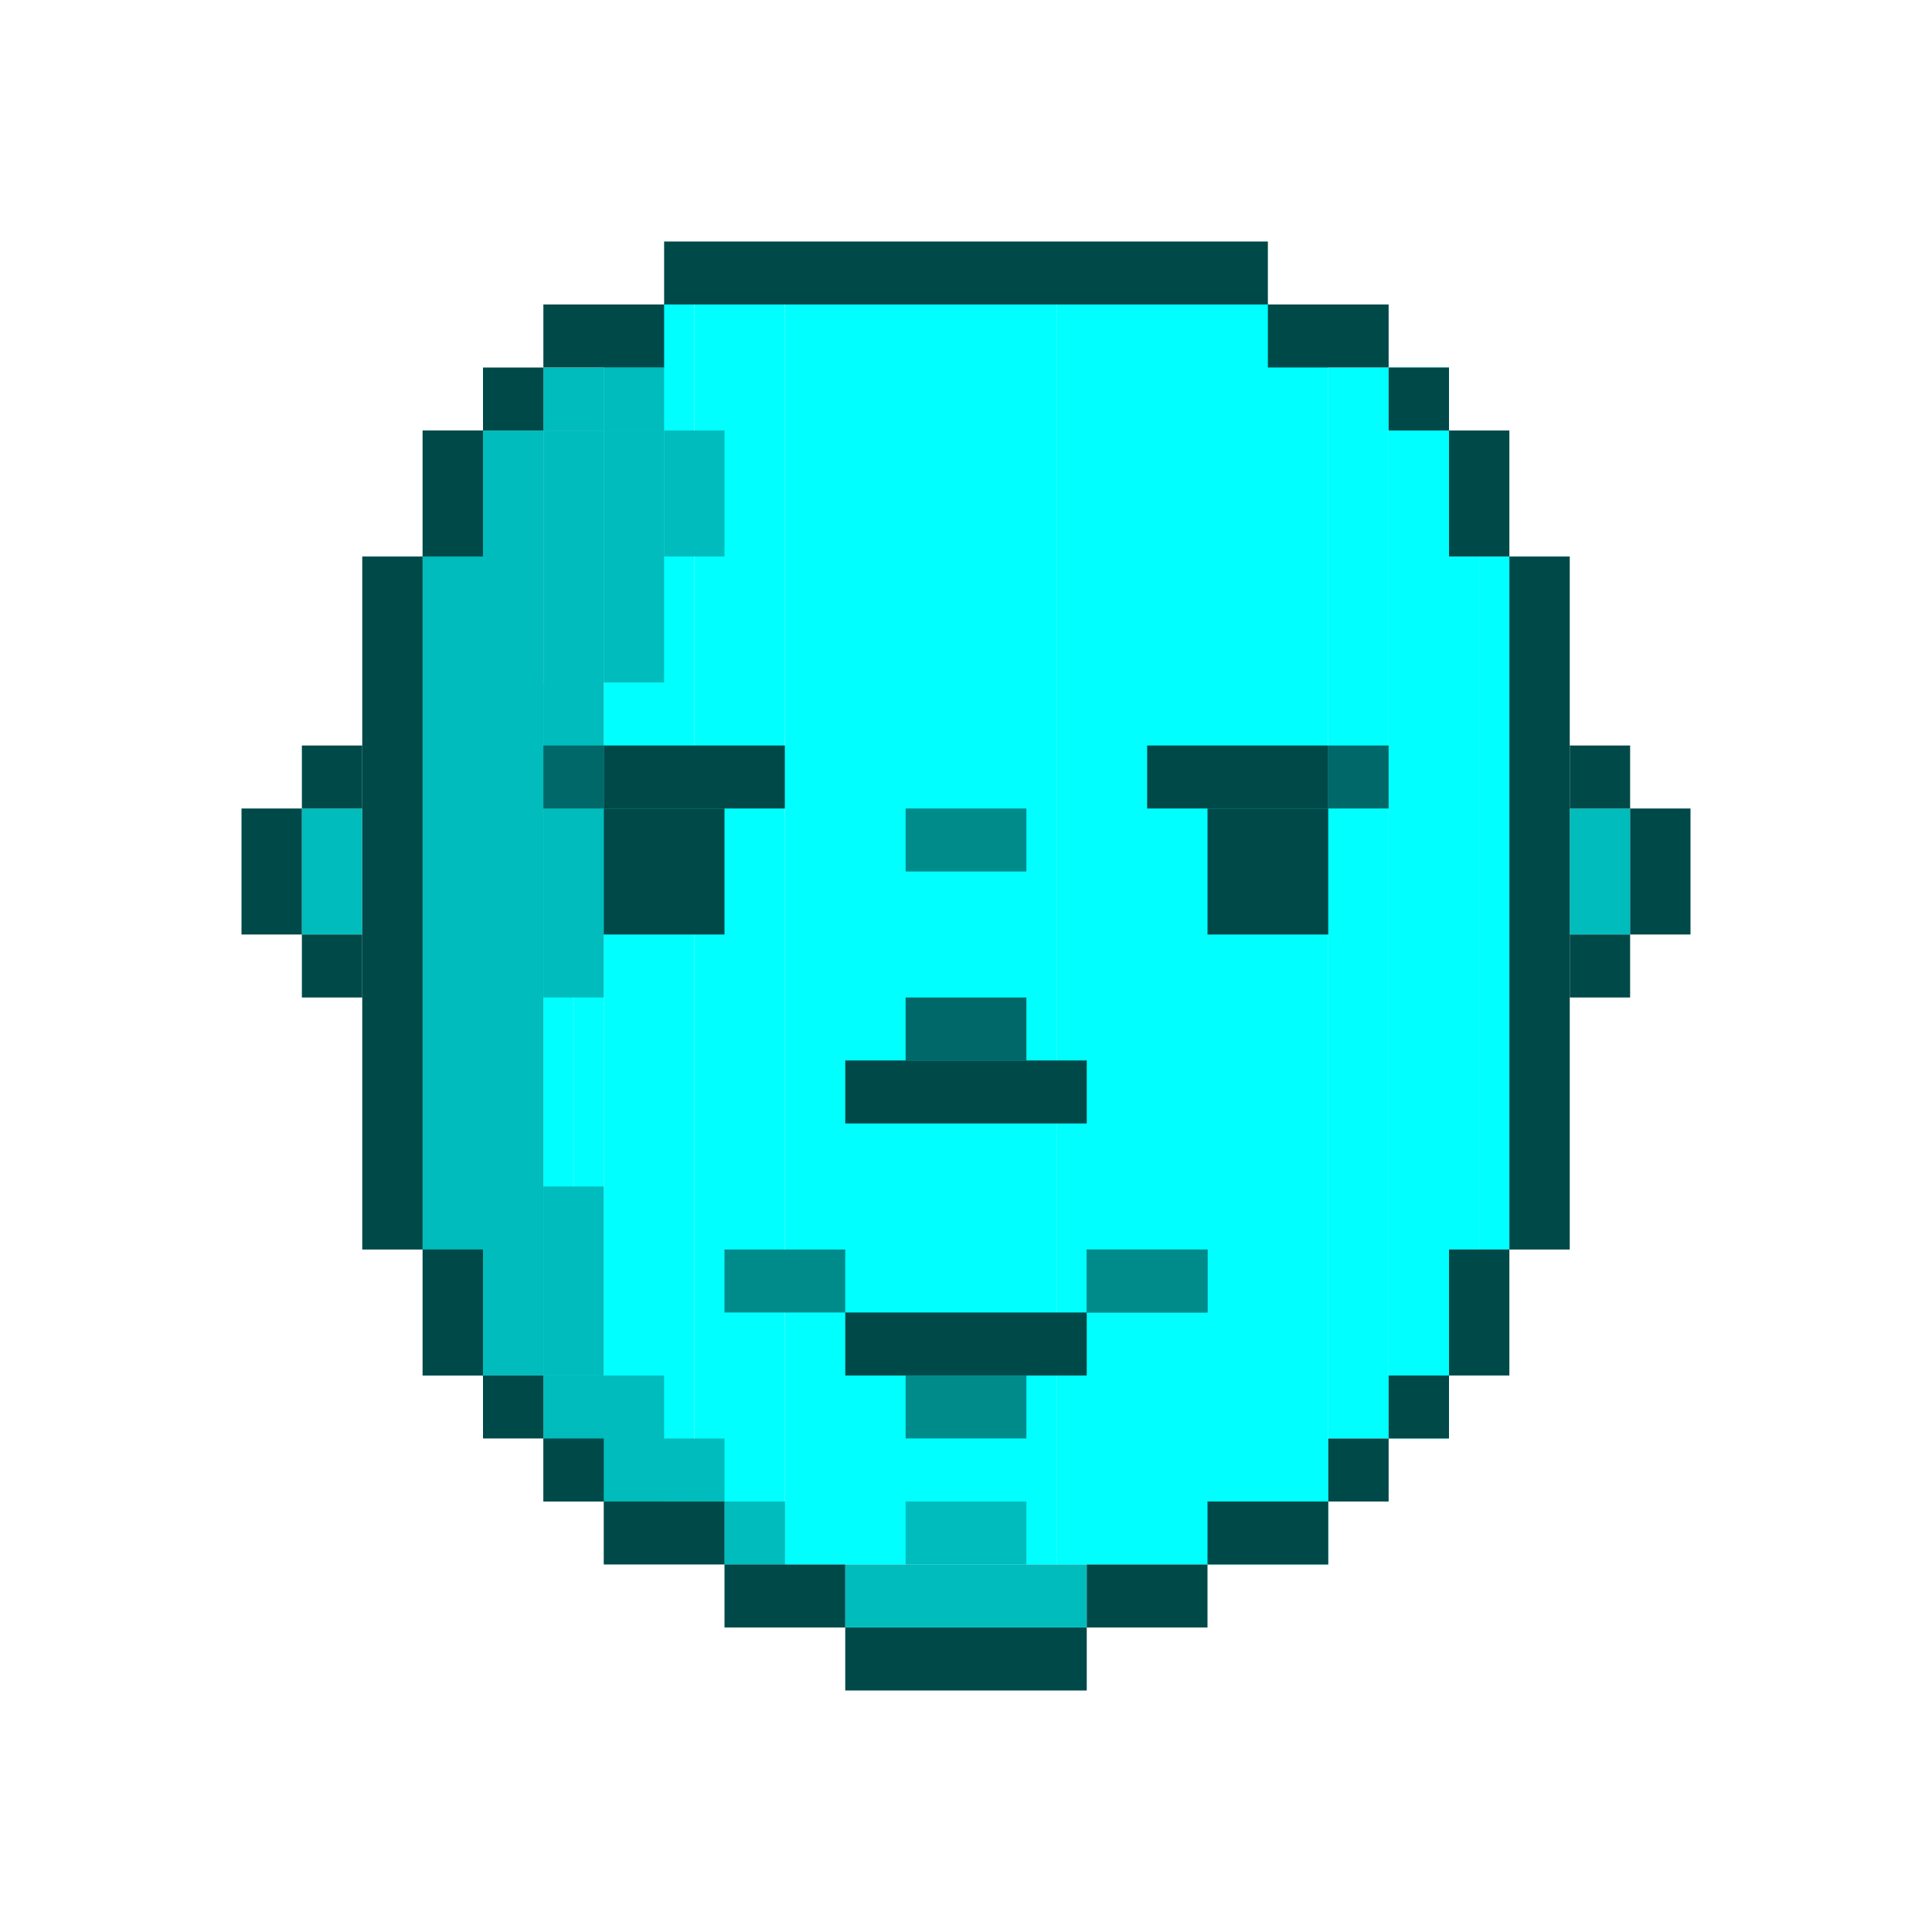 <svg width="40" height="40" viewBox="0 0 40 40" fill="none" xmlns="http://www.w3.org/2000/svg">
<path d="M27.5 7.609H28.75V29.783H27.5V7.609Z" fill="#00FFFF"/>
<path d="M28.75 7.609H30V29.783H28.75V7.609Z" fill="#00FFFF"/>
<path d="M30 11.522H30.625V25.87H30V11.522Z" fill="#00FFFF"/>
<path d="M30.625 11.522H31.25V25.87H30.625V11.522Z" fill="#00FFFF"/>
<path d="M12.5 6.304H14.375V31.087H12.5V6.304Z" fill="#00FFFF"/>
<path d="M14.375 6.304H16.25V31.087H14.375V6.304Z" fill="#00FFFF"/>
<path d="M11.25 14.13H11.875V28.478H11.25V14.13Z" fill="#00FFFF"/>
<path d="M11.875 14.13H12.5V28.478H11.875V14.13Z" fill="#00FFFF"/>
<path d="M16.25 6.304H21.875V32.391H16.25V6.304Z" fill="#00FFFF"/>
<path d="M21.875 6.304H27.5V32.391H21.875V6.304Z" fill="#00FFFF"/>
<rect x="18.75" y="31.087" width="2.5" height="1.304" fill="#01BCBC"/>
<rect x="15" y="31.087" width="1.25" height="1.304" fill="#01BCBC"/>
<rect x="15" y="31.087" width="1.25" height="1.304" fill="#01BCBC"/>
<rect x="12.5" y="7.609" width="1.25" height="1.304" fill="#01BCBC"/>
<rect x="13.75" y="8.913" width="1.25" height="2.609" fill="#01BCBC"/>
<rect x="6.25" y="16.739" width="1.25" height="2.609" fill="#01BCBC"/>
<rect x="32.5" y="16.739" width="1.25" height="2.609" fill="#01BCBC"/>
<rect x="11.25" y="24.565" width="1.25" height="3.913" fill="#01BCBC"/>
<rect x="12.5" y="8.913" width="1.25" height="5.217" fill="#01BCBC"/>
<rect x="11.25" y="8.913" width="1.25" height="11.739" fill="#01BCBC"/>
<rect x="11.25" y="7.609" width="1.25" height="1.304" fill="#01BCBC"/>
<rect x="12.5" y="29.783" width="2.5" height="1.304" fill="#01BCBC"/>
<rect x="11.25" y="28.478" width="2.5" height="2.609" fill="#01BCBC"/>
<rect x="17.5" y="32.391" width="5" height="1.304" fill="#01BCBC"/>
<rect x="8.75" y="8.913" width="2.5" height="19.565" fill="#01BCBC"/>
<rect x="13.75" y="5" width="12.5" height="1.304" fill="#004949"/>
<rect x="11.25" y="6.304" width="2.5" height="1.304" fill="#004949"/>
<rect x="12.5" y="16.739" width="2.5" height="2.609" fill="#004949"/>
<rect x="25" y="16.739" width="2.5" height="2.609" fill="#004949"/>
<rect x="12.5" y="31.087" width="2.5" height="1.304" fill="#004949"/>
<rect x="15" y="32.391" width="2.5" height="1.304" fill="#004949"/>
<rect x="17.5" y="33.696" width="5" height="1.304" fill="#004949"/>
<rect x="8.75" y="11.522" width="2.609" height="1.25" transform="rotate(-90 8.75 11.522)" fill="#004949"/>
<rect x="5" y="19.348" width="2.609" height="1.25" transform="rotate(-90 5 19.348)" fill="#004949"/>
<rect x="8.75" y="28.478" width="2.609" height="1.25" transform="rotate(-90 8.75 28.478)" fill="#004949"/>
<rect x="7.5" y="25.87" width="14.348" height="1.25" transform="rotate(-90 7.5 25.87)" fill="#004949"/>
<rect x="31.25" y="25.87" width="14.348" height="1.25" transform="rotate(-90 31.25 25.87)" fill="#004949"/>
<rect x="10" y="7.609" width="1.25" height="1.304" fill="#004949"/>
<rect x="6.25" y="19.348" width="1.25" height="1.304" fill="#004949"/>
<rect x="6.25" y="15.435" width="1.25" height="1.304" fill="#004949"/>
<rect width="2.5" height="1.304" transform="matrix(-1 0 0 1 28.75 6.304)" fill="#004949"/>
<rect width="3.75" height="1.304" transform="matrix(-1 0 0 1 16.25 15.435)" fill="#004949"/>
<rect width="1.25" height="1.304" transform="matrix(-1 0 0 1 12.5 15.435)" fill="#006868"/>
<rect width="1.25" height="1.304" transform="matrix(-1 0 0 1 28.75 15.435)" fill="#006868"/>
<rect width="2.5" height="1.304" transform="matrix(-1 0 0 1 21.25 20.652)" fill="#006868"/>
<rect width="2.5" height="1.304" transform="matrix(-1 0 0 1 21.25 16.739)" fill="#008B8B"/>
<rect width="2.5" height="1.304" transform="matrix(-1 0 0 1 21.25 28.478)" fill="#008B8B"/>
<rect width="2.5" height="1.304" transform="matrix(-1 0 0 1 17.5 25.87)" fill="#008B8B"/>
<rect width="2.5" height="1.304" transform="matrix(-1 0 0 1 25 25.87)" fill="#008B8B"/>
<rect width="2.5" height="1.304" transform="matrix(-1 0 0 1 25 25.87)" fill="#008B8B"/>
<rect width="3.75" height="1.304" transform="matrix(-1 0 0 1 27.5 15.435)" fill="#004949"/>
<rect width="5" height="1.304" transform="matrix(-1 0 0 1 22.5 21.956)" fill="#004949"/>
<rect width="5" height="1.304" transform="matrix(-1 0 0 1 22.5 27.174)" fill="#004949"/>
<rect width="2.609" height="1.25" transform="matrix(0 -1 -1 0 31.25 11.522)" fill="#004949"/>
<rect width="2.609" height="1.25" transform="matrix(0 -1 -1 0 35 19.348)" fill="#004949"/>
<rect width="1.25" height="1.304" transform="matrix(-1 0 0 1 30 7.609)" fill="#004949"/>
<rect width="1.25" height="1.304" transform="matrix(-1 0 0 1 33.75 19.348)" fill="#004949"/>
<rect width="1.25" height="1.304" transform="matrix(-1 0 0 1 33.75 15.435)" fill="#004949"/>
<rect x="10" y="28.478" width="1.25" height="1.304" fill="#004949"/>
<rect x="11.25" y="29.783" width="1.25" height="1.304" fill="#004949"/>
<rect width="2.5" height="1.304" transform="matrix(-1 0 0 1 27.5 31.087)" fill="#004949"/>
<rect width="2.5" height="1.304" transform="matrix(-1 0 0 1 25 32.391)" fill="#004949"/>
<rect width="2.609" height="1.25" transform="matrix(0 -1 -1 0 31.25 28.478)" fill="#004949"/>
<rect width="1.25" height="1.304" transform="matrix(-1 0 0 1 30 28.478)" fill="#004949"/>
<rect width="1.25" height="1.304" transform="matrix(-1 0 0 1 28.75 29.783)" fill="#004949"/>
</svg>
